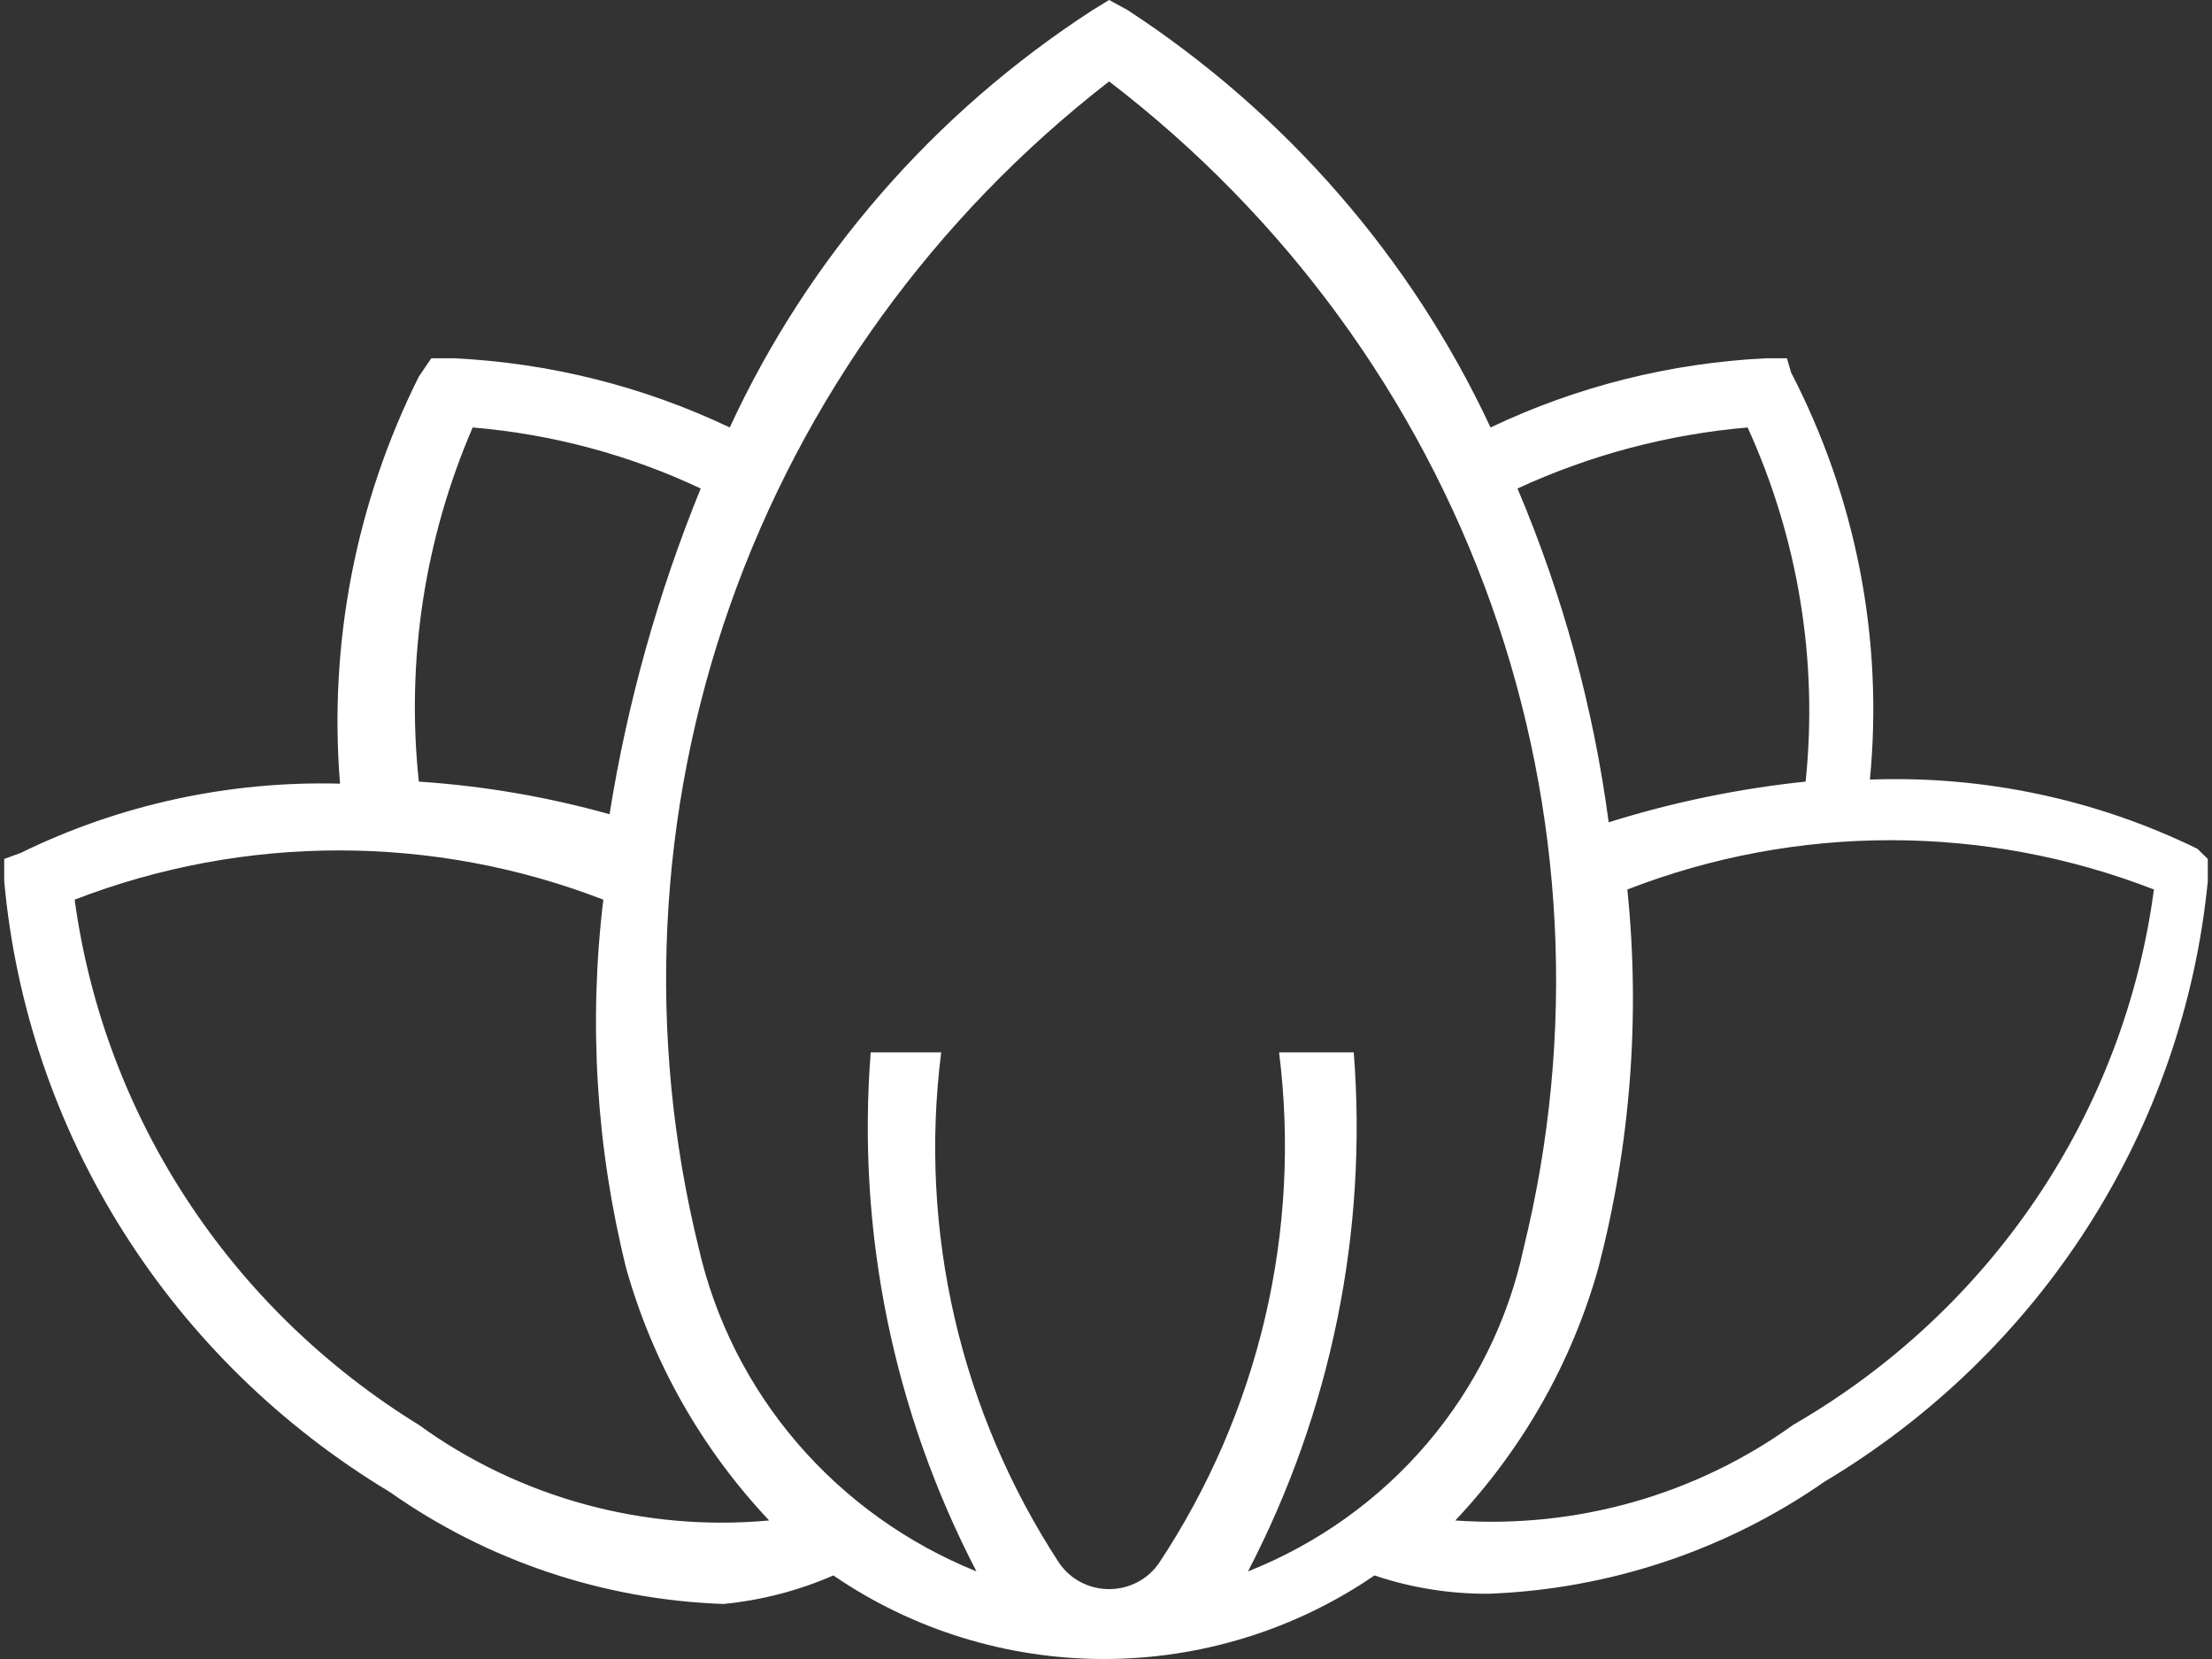 <svg width="32" height="24" viewBox="0 0 32 24" fill="none" xmlns="http://www.w3.org/2000/svg">
<rect x="0" y="0" width="32" height="24" fill="#333333" stroke="none"/>
<path d="M31.789 12.279C30.32 11.561 28.691 11.217 27.051 11.278C27.248 9.248 26.852 7.206 25.911 5.389L25.851 5.183H25.552C24.167 5.25 22.811 5.59 21.563 6.184C20.419 3.732 18.601 1.642 16.315 0.147L16.045 0L15.805 0.147C13.511 1.633 11.692 3.726 10.557 6.184C9.309 5.59 7.953 5.25 6.568 5.183H6.239L6.059 5.448C5.147 7.275 4.754 9.309 4.919 11.337C3.319 11.294 1.733 11.638 0.301 12.338L0.061 12.426V12.75C0.225 14.548 0.814 16.283 1.783 17.817C2.751 19.351 4.072 20.641 5.639 21.584C7.05 22.579 8.73 23.143 10.467 23.204C11.016 23.15 11.552 23.011 12.056 22.791C13.204 23.578 14.57 24 15.97 24C17.37 24 18.736 23.578 19.884 22.791C20.414 22.97 20.972 23.059 21.533 23.056C23.278 22.991 24.966 22.428 26.391 21.437C27.94 20.512 29.247 19.245 30.21 17.737C31.173 16.229 31.765 14.522 31.939 12.75V12.426L31.789 12.279ZM25.282 6.184C26.014 7.79 26.303 9.557 26.121 11.307C25.154 11.408 24.199 11.605 23.272 11.896C23.052 10.236 22.608 8.613 21.953 7.067C23.001 6.583 24.128 6.283 25.282 6.184ZM16.045 1.178C18.59 3.127 20.51 5.755 21.574 8.747C22.637 11.74 22.8 14.97 22.043 18.051C21.821 19.093 21.341 20.065 20.645 20.882C19.95 21.698 19.06 22.334 18.054 22.733C19.258 20.416 19.787 17.817 19.584 15.224H18.504C18.829 17.812 18.213 20.429 16.765 22.615C16.685 22.73 16.578 22.825 16.452 22.89C16.327 22.955 16.187 22.989 16.045 22.989C15.903 22.989 15.763 22.955 15.638 22.89C15.512 22.825 15.405 22.73 15.325 22.615C13.892 20.423 13.288 17.808 13.616 15.224H12.596C12.393 17.817 12.922 20.416 14.126 22.733C13.122 22.327 12.232 21.69 11.533 20.875C10.833 20.06 10.344 19.091 10.107 18.051C9.351 14.975 9.508 11.751 10.56 8.761C11.613 5.77 13.516 3.139 16.045 1.178ZM6.838 6.184C7.983 6.28 9.101 6.579 10.137 7.067C9.518 8.584 9.076 10.164 8.818 11.779C7.917 11.527 6.993 11.369 6.059 11.307C5.873 9.562 6.141 7.799 6.838 6.184ZM6.059 20.613C4.712 19.783 3.567 18.672 2.707 17.359C1.846 16.046 1.291 14.563 1.08 13.015C3.538 12.065 6.27 12.065 8.728 13.015C8.513 14.797 8.625 16.602 9.058 18.345C9.44 19.707 10.15 20.959 11.127 21.996C9.322 22.162 7.517 21.67 6.059 20.613ZM25.941 20.613C24.531 21.628 22.798 22.119 21.053 21.996C22.03 20.959 22.74 19.707 23.122 18.345C23.588 16.558 23.731 14.704 23.542 12.868C25.989 11.917 28.713 11.917 31.16 12.868C30.947 14.464 30.367 15.991 29.463 17.333C28.558 18.675 27.354 19.797 25.941 20.613Z" fill="white"/>
</svg>
